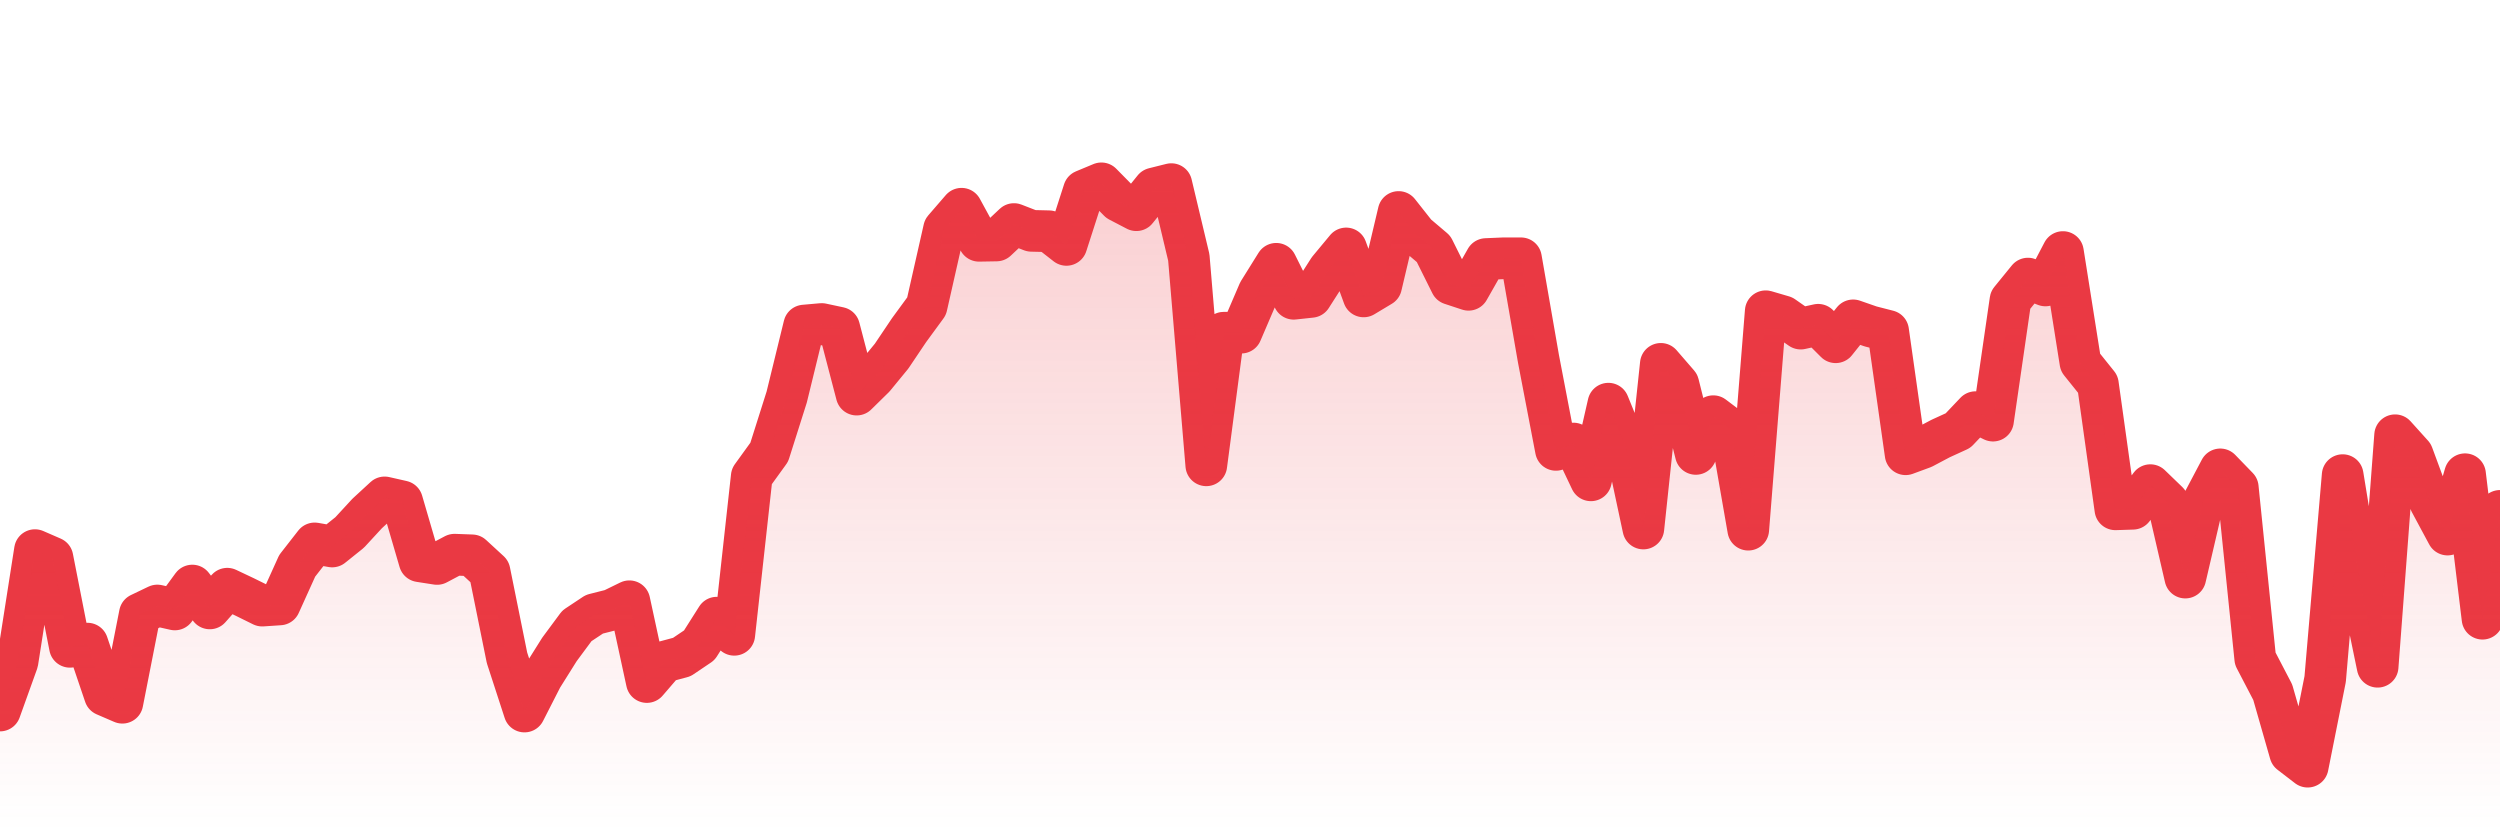 <svg xmlns="http://www.w3.org/2000/svg" viewBox="0 0 120 40" width="120" height="40">
    <defs>
      <linearGradient id="color_grad" x1="0%" x2="0%" y1="0%" y2="100%">
        <stop offset="0%" style="stop-color:#EA3943;stop-opacity:0.4;"></stop>
        <stop offset="100%" style="stop-color:#EA3943;stop-opacity:0.0;"></stop>
      </linearGradient>
    </defs>
    <g>
      <path stroke="#EA3943" stroke-width="2" stroke-linecap="round" stroke-linejoin="round" fill="none" d="M 0 34.106 L 0.839 31.77 L 1.678 26.406 L 2.517 26.771 L 3.357 31.047 L 4.196 30.893 L 5.035 33.369 L 5.874 33.731 L 6.713 29.466 L 7.552 29.064 L 8.392 29.254 L 9.231 28.106 L 10.07 29.204 L 10.909 28.258 L 11.748 28.655 L 12.587 29.069 L 13.427 29.013 L 14.266 27.158 L 15.105 26.083 L 15.944 26.232 L 16.783 25.559 L 17.622 24.649 L 18.462 23.875 L 19.301 24.065 L 20.14 26.939 L 20.979 27.07 L 21.818 26.625 L 22.657 26.656 L 23.497 27.429 L 24.336 31.575 L 25.175 34.154 L 26.014 32.511 L 26.853 31.173 L 27.692 30.04 L 28.531 29.483 L 29.371 29.27 L 30.21 28.86 L 31.049 32.738 L 31.888 31.764 L 32.727 31.539 L 33.566 30.973 L 34.406 29.647 L 35.245 30.47 L 36.084 22.867 L 36.923 21.706 L 37.762 19.058 L 38.601 15.627 L 39.441 15.552 L 40.28 15.731 L 41.119 18.941 L 41.958 18.117 L 42.797 17.094 L 43.636 15.846 L 44.476 14.699 L 45.315 10.99 L 46.154 10.019 L 46.993 11.558 L 47.832 11.543 L 48.671 10.754 L 49.51 11.08 L 50.35 11.1 L 51.189 11.755 L 52.028 9.149 L 52.867 8.8 L 53.706 9.652 L 54.545 10.09 L 55.385 9.048 L 56.224 8.838 L 57.063 12.359 L 57.902 22.335 L 58.741 15.97 L 59.58 15.967 L 60.42 14.009 L 61.259 12.662 L 62.098 14.341 L 62.937 14.25 L 63.776 12.935 L 64.615 11.925 L 65.455 14.228 L 66.294 13.724 L 67.133 10.175 L 67.972 11.237 L 68.811 11.949 L 69.65 13.633 L 70.49 13.91 L 71.329 12.434 L 72.168 12.398 L 73.007 12.398 L 73.846 17.22 L 74.685 21.594 L 75.524 21.289 L 76.364 23.056 L 77.203 19.376 L 78.042 21.439 L 78.881 25.369 L 79.72 17.465 L 80.559 18.434 L 81.399 21.788 L 82.238 19.977 L 83.077 20.61 L 83.916 25.424 L 84.755 14.94 L 85.594 15.186 L 86.434 15.773 L 87.273 15.589 L 88.112 16.428 L 88.951 15.377 L 89.79 15.669 L 90.629 15.884 L 91.469 21.804 L 92.308 21.495 L 93.147 21.051 L 93.986 20.667 L 94.825 19.783 L 95.664 20.19 L 96.503 14.404 L 97.343 13.372 L 98.182 13.702 L 99.021 12.098 L 99.86 17.397 L 100.699 18.442 L 101.538 24.447 L 102.378 24.42 L 103.217 23.287 L 104.056 24.097 L 104.895 27.724 L 105.734 24.119 L 106.573 22.53 L 107.413 23.397 L 108.252 31.616 L 109.091 33.226 L 109.93 36.155 L 110.769 36.8 L 111.608 32.595 L 112.448 22.806 L 113.287 27.942 L 114.126 32.004 L 114.965 20.892 L 115.804 21.823 L 116.643 24.095 L 117.483 25.659 L 118.322 22.763 L 119.161 29.698 L 120 24.522"></path>
      <path stroke="none" fill-opacity="0.6" fill="url(#color_grad)" d="M 0 40 L 0 34.106 L 0.839 31.77 L 1.678 26.406 L 2.517 26.771 L 3.357 31.047 L 4.196 30.893 L 5.035 33.369 L 5.874 33.731 L 6.713 29.466 L 7.552 29.064 L 8.392 29.254 L 9.231 28.106 L 10.07 29.204 L 10.909 28.258 L 11.748 28.655 L 12.587 29.069 L 13.427 29.013 L 14.266 27.158 L 15.105 26.083 L 15.944 26.232 L 16.783 25.559 L 17.622 24.649 L 18.462 23.875 L 19.301 24.065 L 20.14 26.939 L 20.979 27.07 L 21.818 26.625 L 22.657 26.656 L 23.497 27.429 L 24.336 31.575 L 25.175 34.154 L 26.014 32.511 L 26.853 31.173 L 27.692 30.04 L 28.531 29.483 L 29.371 29.27 L 30.21 28.86 L 31.049 32.738 L 31.888 31.764 L 32.727 31.539 L 33.566 30.973 L 34.406 29.647 L 35.245 30.47 L 36.084 22.867 L 36.923 21.706 L 37.762 19.058 L 38.601 15.627 L 39.441 15.552 L 40.28 15.731 L 41.119 18.941 L 41.958 18.117 L 42.797 17.094 L 43.636 15.846 L 44.476 14.699 L 45.315 10.99 L 46.154 10.019 L 46.993 11.558 L 47.832 11.543 L 48.671 10.754 L 49.51 11.08 L 50.35 11.1 L 51.189 11.755 L 52.028 9.149 L 52.867 8.8 L 53.706 9.652 L 54.545 10.09 L 55.385 9.048 L 56.224 8.838 L 57.063 12.359 L 57.902 22.335 L 58.741 15.97 L 59.58 15.967 L 60.42 14.009 L 61.259 12.662 L 62.098 14.341 L 62.937 14.25 L 63.776 12.935 L 64.615 11.925 L 65.455 14.228 L 66.294 13.724 L 67.133 10.175 L 67.972 11.237 L 68.811 11.949 L 69.65 13.633 L 70.49 13.91 L 71.329 12.434 L 72.168 12.398 L 73.007 12.398 L 73.846 17.22 L 74.685 21.594 L 75.524 21.289 L 76.364 23.056 L 77.203 19.376 L 78.042 21.439 L 78.881 25.369 L 79.72 17.465 L 80.559 18.434 L 81.399 21.788 L 82.238 19.977 L 83.077 20.61 L 83.916 25.424 L 84.755 14.94 L 85.594 15.186 L 86.434 15.773 L 87.273 15.589 L 88.112 16.428 L 88.951 15.377 L 89.79 15.669 L 90.629 15.884 L 91.469 21.804 L 92.308 21.495 L 93.147 21.051 L 93.986 20.667 L 94.825 19.783 L 95.664 20.19 L 96.503 14.404 L 97.343 13.372 L 98.182 13.702 L 99.021 12.098 L 99.86 17.397 L 100.699 18.442 L 101.538 24.447 L 102.378 24.42 L 103.217 23.287 L 104.056 24.097 L 104.895 27.724 L 105.734 24.119 L 106.573 22.53 L 107.413 23.397 L 108.252 31.616 L 109.091 33.226 L 109.93 36.155 L 110.769 36.8 L 111.608 32.595 L 112.448 22.806 L 113.287 27.942 L 114.126 32.004 L 114.965 20.892 L 115.804 21.823 L 116.643 24.095 L 117.483 25.659 L 118.322 22.763 L 119.161 29.698 L 120 24.522 L 120 40 Z"></path>
    </g>
  </svg>